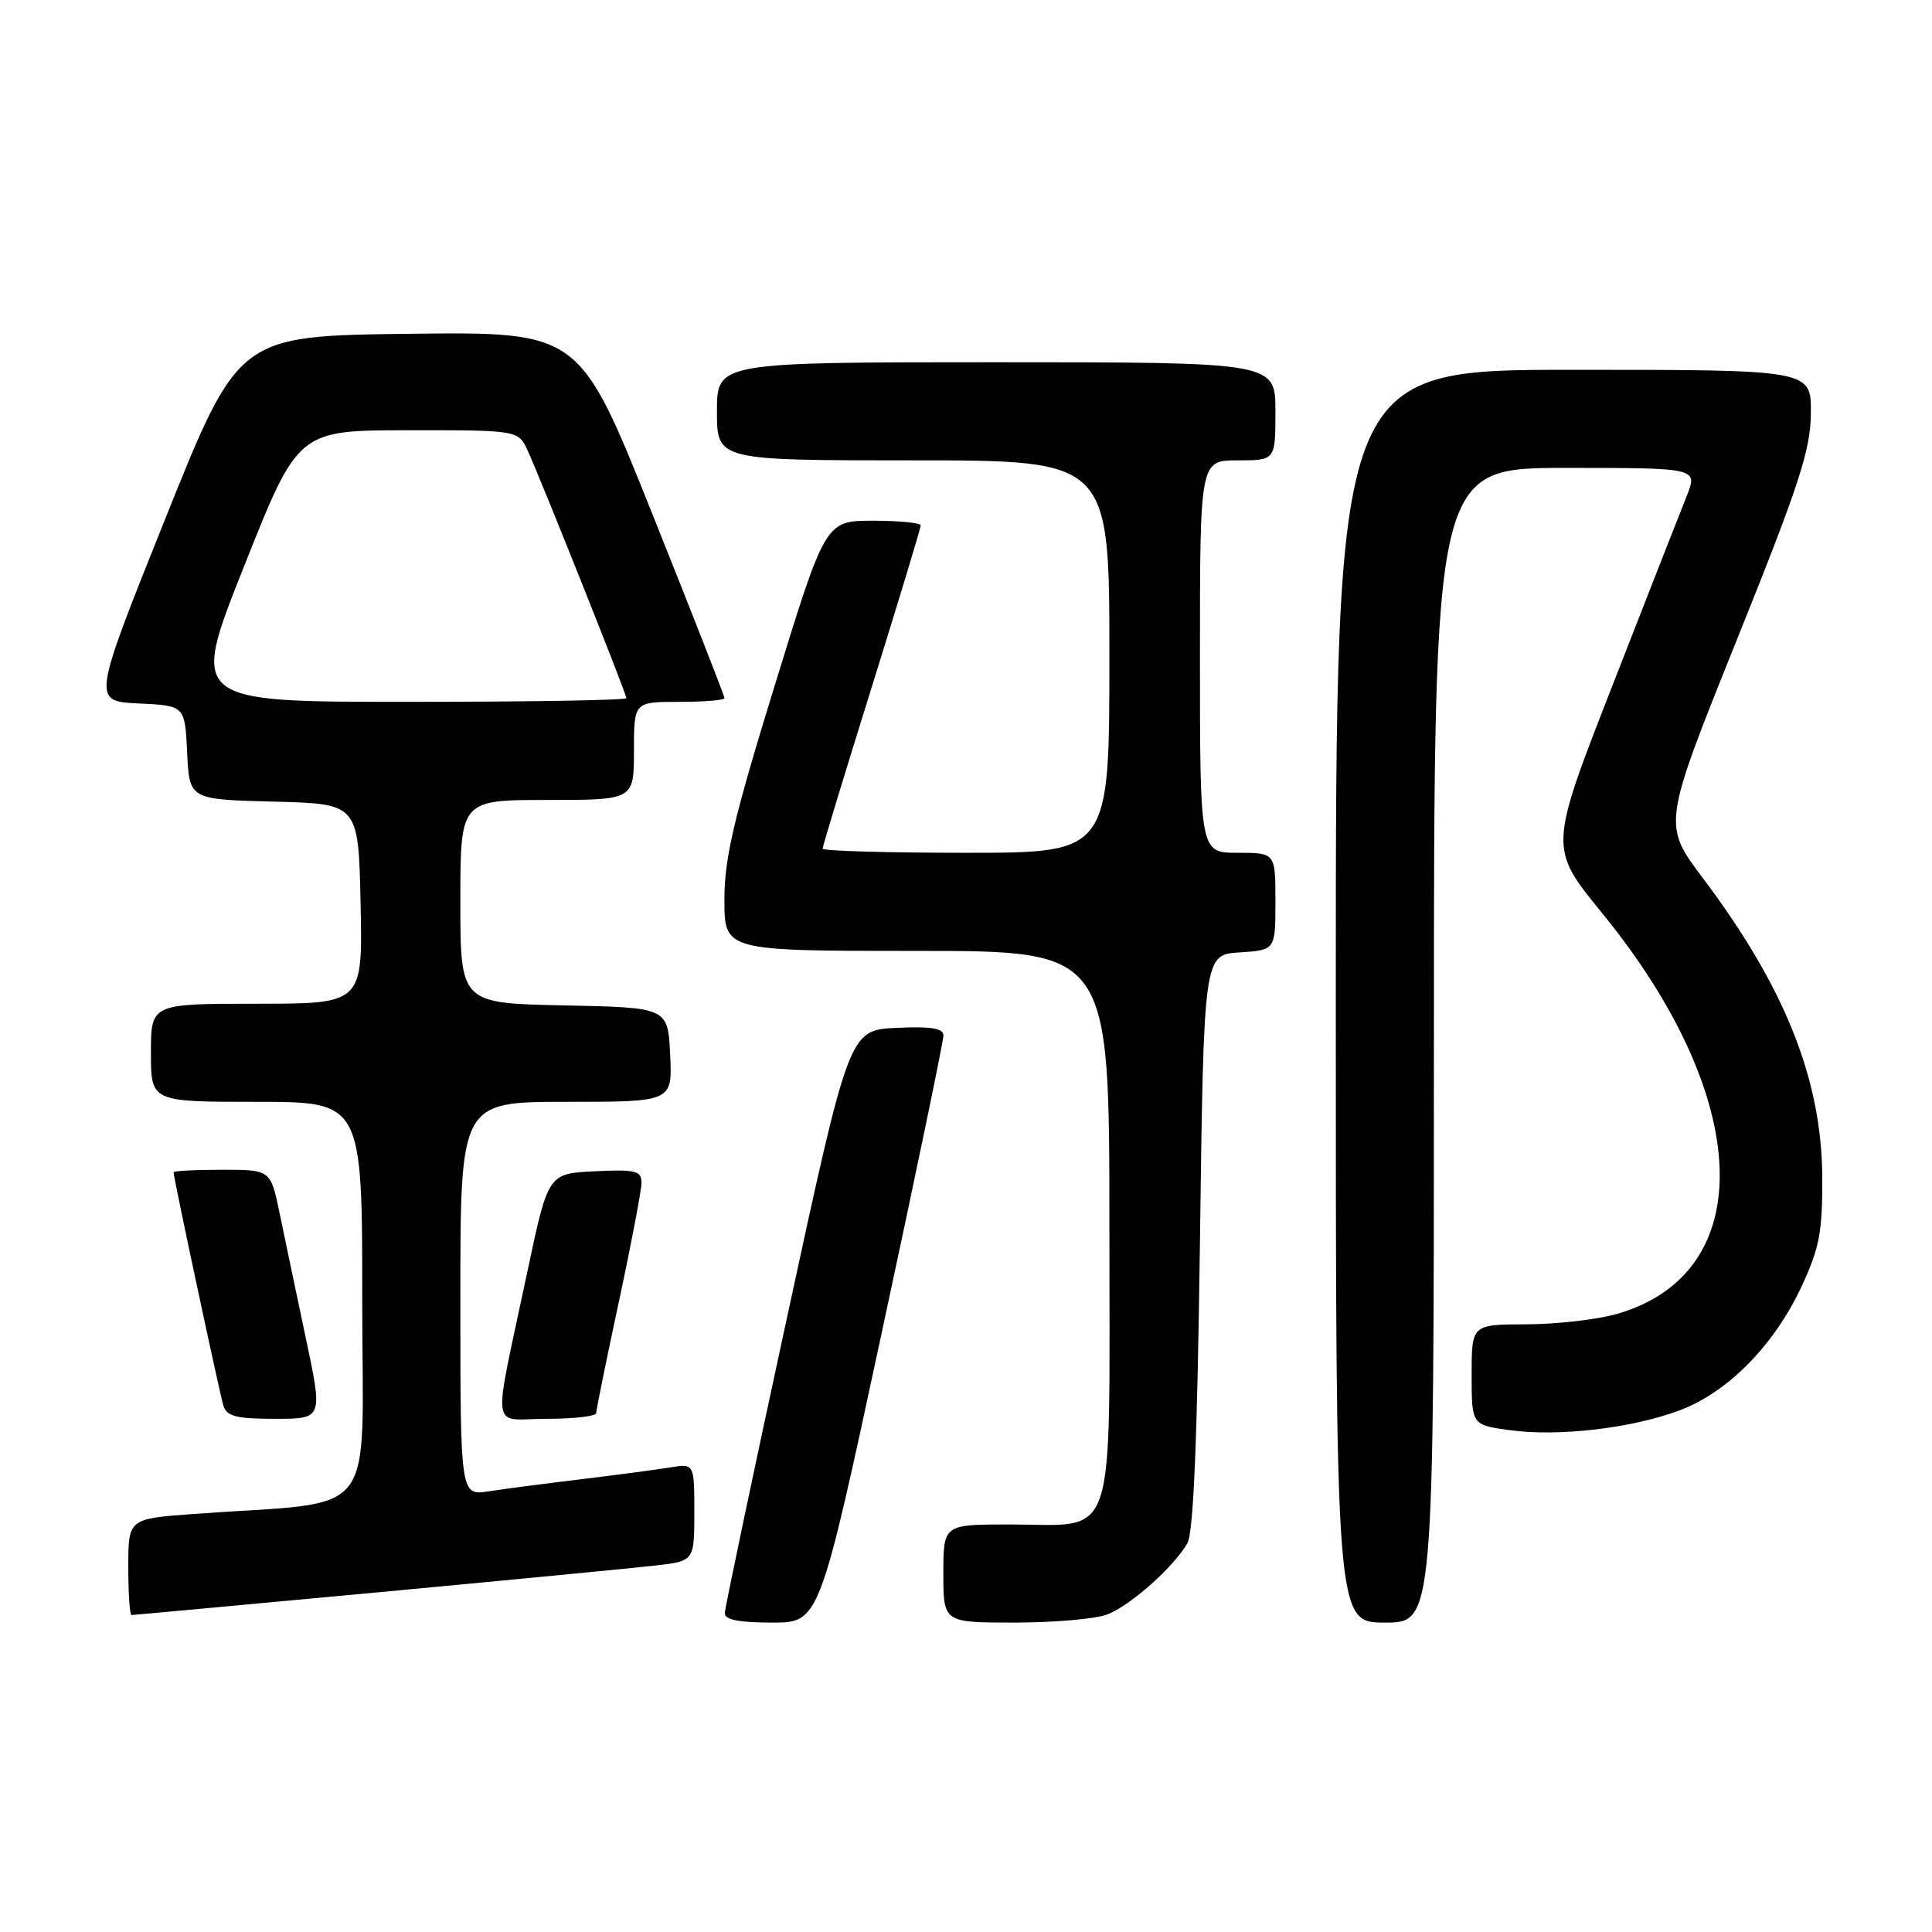 <?xml version="1.0" encoding="UTF-8" standalone="no"?>
<!DOCTYPE svg PUBLIC "-//W3C//DTD SVG 1.1//EN" "http://www.w3.org/Graphics/SVG/1.1/DTD/svg11.dtd" >
<svg xmlns="http://www.w3.org/2000/svg" xmlns:xlink="http://www.w3.org/1999/xlink" version="1.1" viewBox="0 0 256 256">
 <g >
 <path fill="currentColor"
d=" M 116.80 176.75 C 121.33 155.71 125.02 137.92 125.01 137.20 C 125.00 136.25 123.36 135.98 118.76 136.20 C 112.52 136.50 112.52 136.50 104.30 174.50 C 99.77 195.40 96.06 213.06 96.04 213.75 C 96.01 214.62 97.91 215.00 102.29 215.00 C 108.58 215.00 108.58 215.00 116.80 176.75 Z  M 146.68 213.94 C 149.73 212.79 155.45 207.72 157.33 204.50 C 158.14 203.11 158.65 190.83 159.00 164.50 C 159.50 126.50 159.50 126.50 164.25 126.20 C 169.00 125.89 169.00 125.89 169.00 119.45 C 169.00 113.00 169.00 113.00 164.00 113.00 C 159.00 113.00 159.00 113.00 159.00 87.00 C 159.00 61.00 159.00 61.00 164.00 61.00 C 169.00 61.00 169.00 61.00 169.00 54.50 C 169.00 48.00 169.00 48.00 132.00 48.00 C 95.00 48.00 95.00 48.00 95.00 54.50 C 95.00 61.00 95.00 61.00 121.00 61.00 C 147.00 61.00 147.00 61.00 147.00 87.00 C 147.00 113.00 147.00 113.00 128.00 113.00 C 117.55 113.00 109.00 112.75 109.00 112.45 C 109.00 112.15 111.92 102.53 115.50 91.08 C 119.07 79.62 122.00 69.97 122.00 69.62 C 122.00 69.28 119.16 69.00 115.69 69.00 C 109.38 69.00 109.38 69.00 102.68 90.75 C 97.20 108.52 95.98 113.73 95.99 119.25 C 96.00 126.00 96.00 126.00 121.50 126.00 C 147.00 126.00 147.00 126.00 147.00 162.44 C 147.00 205.48 148.16 202.00 133.78 202.00 C 125.00 202.00 125.00 202.00 125.00 208.50 C 125.00 215.00 125.00 215.00 134.43 215.00 C 139.62 215.00 145.14 214.52 146.68 213.94 Z  M 190.00 138.50 C 190.00 62.00 190.00 62.00 207.49 62.00 C 224.98 62.00 224.98 62.00 223.49 65.75 C 222.66 67.81 218.22 79.14 213.62 90.93 C 205.25 112.36 205.25 112.36 212.24 120.93 C 232.29 145.48 233.16 168.68 214.23 174.11 C 211.63 174.85 206.24 175.47 202.25 175.48 C 195.00 175.50 195.00 175.50 195.00 182.16 C 195.00 188.81 195.00 188.81 200.02 189.50 C 206.47 190.39 216.14 189.27 222.53 186.89 C 228.92 184.51 235.06 178.29 238.70 170.50 C 241.09 165.37 241.49 163.27 241.46 156.00 C 241.39 143.04 236.52 130.82 225.66 116.38 C 220.30 109.27 220.30 109.27 230.10 84.88 C 238.44 64.15 239.91 59.64 239.95 54.75 C 240.00 49.00 240.00 49.00 208.50 49.00 C 177.00 49.00 177.00 49.00 177.00 132.00 C 177.00 215.00 177.00 215.00 183.50 215.00 C 190.00 215.00 190.00 215.00 190.00 138.50 Z  M 49.67 211.03 C 67.18 209.39 83.86 207.78 86.75 207.45 C 92.00 206.86 92.00 206.86 92.00 200.38 C 92.00 193.91 92.00 193.91 88.75 194.45 C 86.96 194.74 81.67 195.44 77.00 196.01 C 72.33 196.57 66.81 197.29 64.75 197.61 C 61.00 198.18 61.00 198.18 61.00 172.09 C 61.00 146.00 61.00 146.00 75.05 146.00 C 89.10 146.00 89.10 146.00 88.80 139.75 C 88.50 133.50 88.50 133.50 74.75 133.22 C 61.00 132.94 61.00 132.94 61.00 119.47 C 61.00 106.00 61.00 106.00 72.50 106.00 C 84.00 106.00 84.00 106.00 84.00 99.50 C 84.00 93.00 84.00 93.00 90.00 93.00 C 93.30 93.00 96.00 92.78 96.00 92.50 C 96.00 92.23 91.68 81.19 86.39 67.98 C 76.78 43.96 76.78 43.96 54.20 44.23 C 31.61 44.50 31.61 44.50 21.91 68.71 C 12.21 92.91 12.21 92.91 18.36 93.21 C 24.50 93.50 24.50 93.50 24.80 99.72 C 25.09 105.94 25.09 105.94 36.30 106.22 C 47.50 106.50 47.50 106.50 47.78 119.75 C 48.06 133.00 48.06 133.00 34.03 133.00 C 20.00 133.00 20.00 133.00 20.00 139.50 C 20.00 146.00 20.00 146.00 34.00 146.00 C 48.00 146.00 48.00 146.00 48.00 172.40 C 48.00 202.04 50.56 198.80 25.75 200.60 C 17.00 201.24 17.00 201.24 17.00 207.62 C 17.00 211.13 17.19 214.00 17.42 214.00 C 17.66 214.00 32.17 212.66 49.67 211.03 Z  M 40.51 177.25 C 39.26 171.34 37.70 163.91 37.05 160.75 C 35.86 155.00 35.86 155.00 29.43 155.00 C 25.89 155.00 23.00 155.15 23.00 155.34 C 23.00 156.06 29.09 184.58 29.60 186.25 C 30.04 187.68 31.31 188.00 36.46 188.00 C 42.79 188.00 42.79 188.00 40.51 177.25 Z  M 79.00 187.24 C 79.00 186.82 80.35 180.19 82.00 172.50 C 83.65 164.81 85.00 157.71 85.00 156.72 C 85.00 155.13 84.23 154.94 78.81 155.20 C 72.63 155.50 72.63 155.50 69.88 168.50 C 65.22 190.54 64.89 188.00 72.45 188.00 C 76.05 188.00 79.00 187.66 79.00 187.24 Z  M 32.35 75.01 C 39.50 57.02 39.50 57.02 54.09 57.01 C 68.68 57.00 68.68 57.00 69.94 59.75 C 71.73 63.67 83.00 91.93 83.00 92.51 C 83.00 92.78 69.99 93.00 54.10 93.00 C 25.19 93.00 25.19 93.00 32.35 75.01 Z "/>
</g>
</svg>